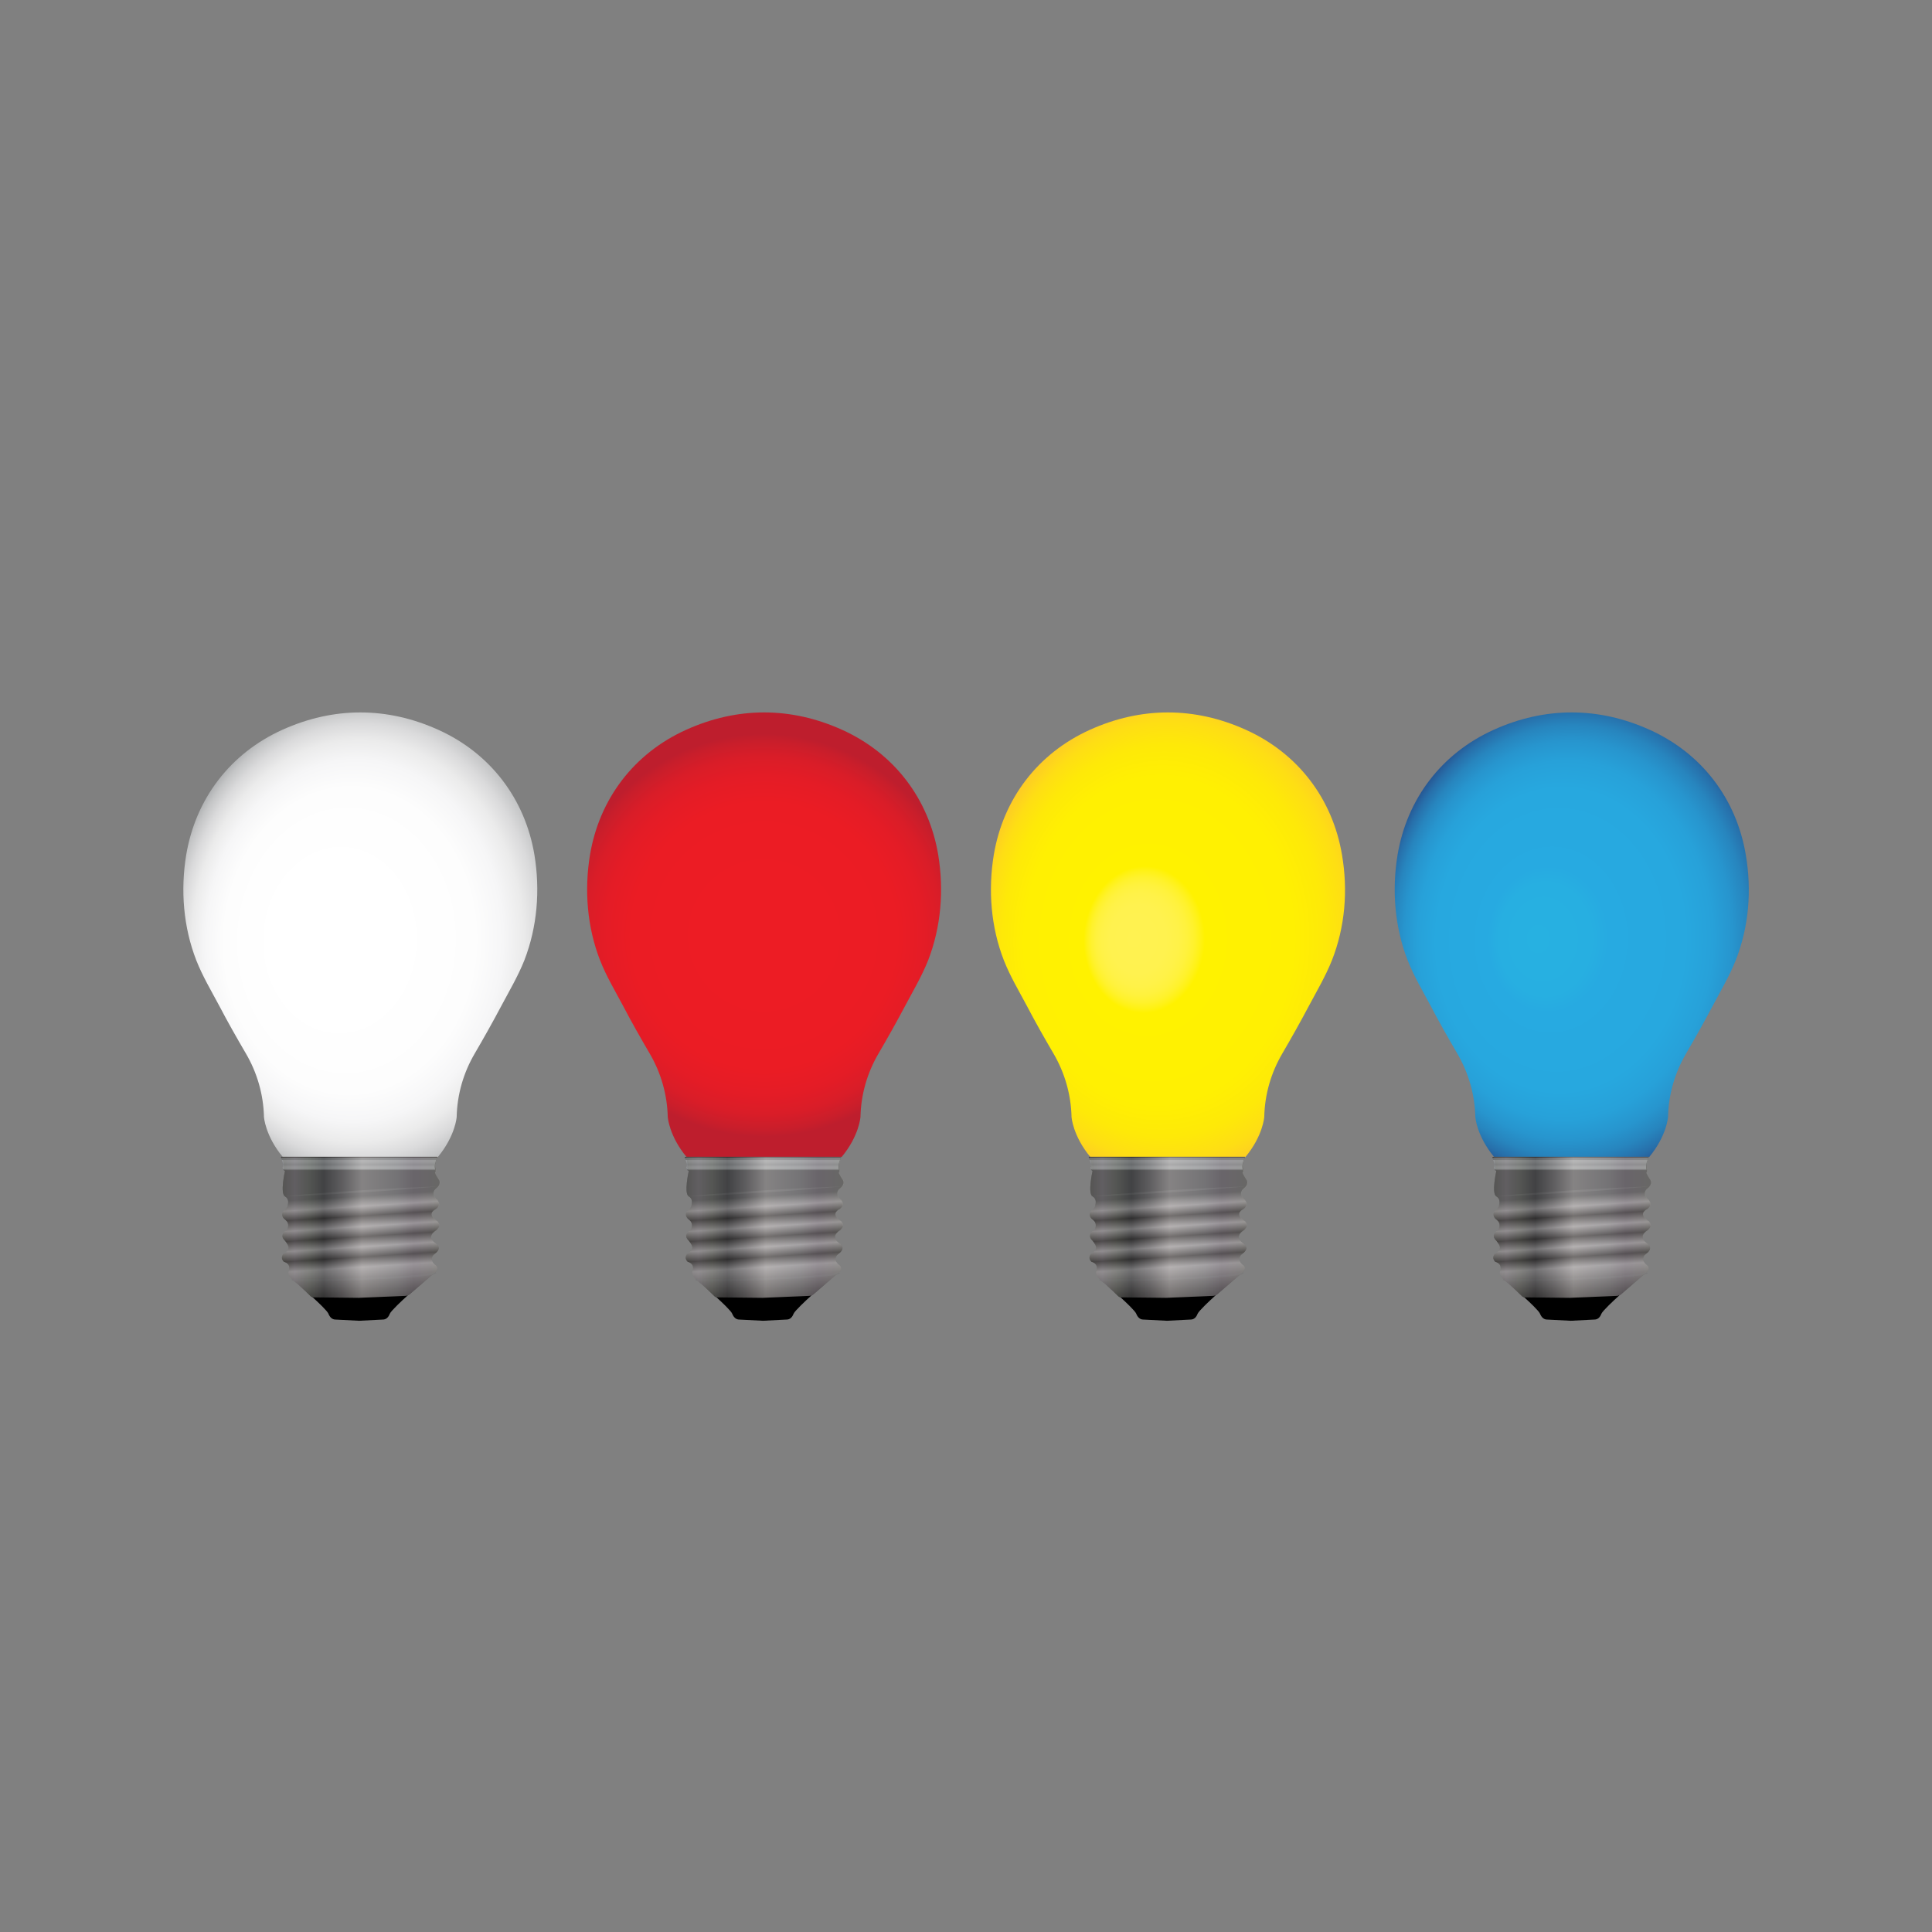 <?xml version="1.0" encoding="UTF-8"?>
<!DOCTYPE svg  PUBLIC '-//W3C//DTD SVG 1.1//EN'  'http://www.w3.org/Graphics/SVG/1.1/DTD/svg11.dtd'>
<svg enable-background="new 0 0 800 800" version="1.1" viewBox="0 0 800 800" xml:space="preserve" xmlns="http://www.w3.org/2000/svg">
			<rect x="0" y="0" width="800" height="800" fill="#808080" stroke="none"/>
			<radialGradient id="x" cx="151.75" cy="389.91" r="106.73" fx="152.08" fy="368.97" gradientTransform="matrix(.029 -1 .823 .024 -173.5 532.2)" gradientUnits="userSpaceOnUse">
			<stop stop-color="#fff" offset="0"/>
			<stop stop-color="#fff" offset=".245"/>
			<stop stop-color="#fff" offset=".285"/>
			<stop stop-color="#FDFDFD" offset=".592"/>
			<stop stop-color="#F6F6F7" offset=".702"/>
			<stop stop-color="#EBEBEB" offset=".781"/>
			<stop stop-color="#DADADB" offset=".844"/>
			<stop stop-color="#C4C5C6" offset=".899"/>
			<stop stop-color="#A8AAAC" offset=".947"/>
			<stop stop-color="#898B8E" offset=".99"/>
			<stop stop-color="#808285" offset="1"/>
		</radialGradient>
		<path d="m221.3 354c-3.9-23.3-18.3-42.1-39.8-51.8-21.2-9.6-43.4-9.6-64.6 0-21.5 9.7-35.9 28.5-39.8 51.8-2.4 14.6-1.2 29.9 4.2 43.7 2.6 6.6 6.2 12.6 9.5 18.8 3.5 6.7 7.2 13.2 11 19.7 4.7 8 7.3 17.1 7.5 26.3 0 0 0.5 7.8 7.8 16.6l32.1 0.5 32.1-0.5c7.3-8.8 7.8-16.6 7.8-16.6 0.2-9.3 2.8-18.3 7.5-26.3 3.8-6.5 7.5-13.1 11-19.7 3.3-6.2 6.9-12.3 9.5-18.8 5.4-13.9 6.6-29.1 4.2-43.7z" fill="url(#x)"/>
			<path d="m169.1 536.1s-0.2 0.1-0.4 0.4c-0.1 0-0.1 0.1-0.2 0.2-1.8 1.6-6.6 6.1-7.1 7.3-0.6 1.6-1.6 2.4-2.9 2.4l-9.8 0.5-9.8-0.5c-1.3 0-2.3-0.9-2.9-2.4-0.4-1.1-4.3-4.8-6.4-6.7-0.8-0.7-1.3-1.2-1.3-1.2l20.4-0.5 20.4 0.5z"/>
			<linearGradient id="y" x1="148.69" x2="151.39" y1="495.36" y2="537.17" gradientUnits="userSpaceOnUse">
				<stop stop-color="#414042" offset="0"/>
				<stop stop-color="#918D90" offset=".1"/>
				<stop stop-color="#231F20" offset=".195"/>
				<stop stop-color="#918D90" offset=".3"/>
				<stop stop-color="#231F20" offset=".4"/>
				<stop stop-color="#918D90" offset=".5"/>
				<stop stop-color="#231F20" offset=".6"/>
				<stop stop-color="#918D90" offset=".7"/>
				<stop stop-color="#635F61" offset=".812"/>
				<stop stop-color="#353132" offset=".937"/>
				<stop stop-color="#231F20" offset="1"/>
			</linearGradient>
			<path d="m179.4 514c0.7 0.7 1.5 1.2 1.5 1.2l0.1 0.1c0.4 0.4 1.4 1.7-0.3 3.3-0.2 0.2-0.4 0.3-0.6 0.5-0.2 0.1-0.3 0.3-0.5 0.4-2.1 2.1 0.4 4.1 0.4 4.1s3.2 1.7-1.3 4.5l-8.9 7.7c-0.3 0.3-0.7 0.5-1.1 0.6-0.1 0-0.1 0.1-0.2 0.2h-0.8l-19.2 0.8-18.8-0.2c-0.4 0-0.7-0.2-1-0.4-0.9-0.9-3.3-3.2-5.3-5-0.2-0.2-0.4-0.3-0.6-0.5-0.4-0.3-0.8-0.6-1.1-0.9-0.3-0.2-0.6-0.5-0.8-0.7-1.8-1.8-1.4-3.1-1.4-3.1 1.3-3.5-1.9-4.1-1.9-4.1-0.2-0.2-0.4-0.4-0.5-0.6-0.1-0.1-0.1-0.1-0.1-0.2s-0.1-0.1-0.1-0.2c-0.2-0.4-0.2-0.8-0.1-1.2 0.1-0.2 0.1-0.4 0.2-0.6 0.1-0.1 0.1-0.2 0.2-0.3 0 0 0-0.1 0.1-0.1 0.5-0.3 1-0.7 1.3-1l0.2-0.2c0.6-0.7 0.7-1.3 0.7-1.3s0.1-0.4-0.3-1.3c0-0.1-0.1-0.1-0.1-0.2 0 0 0-0.1-0.1-0.1-0.1-0.1-0.1-0.2-0.2-0.4-0.1-0.1-0.2-0.3-0.3-0.4-0.2-0.3-0.5-0.7-0.9-1.1-0.1-0.1-0.2-0.3-0.3-0.4-0.8-1.2-0.1-2.3 0.6-3l0.1-0.1c0.4-0.4 0.9-0.6 0.9-0.6s1.2-2.2-0.3-3.7l-0.4-0.4c-0.3-0.2-0.5-0.4-0.7-0.6-1.2-1.3-0.4-2.8-0.4-2.8 0.2-0.2 0.4-0.3 0.6-0.5l0.2-0.2c0.2-0.2 0.4-0.4 0.6-0.5 0.1-0.1 0.1-0.1 0.1-0.2 0.3-0.4 0.4-0.6 0.5-0.8s0-0.3 0-0.3 0.1-0.2 0.1-0.4c0.2-0.8 0.4-2.5-1.2-3.4-2.1-1.2 0-10.5 0-10.5-0.1-0.1-0.1-0.2-0.2-0.3 0 0 0-0.1-0.1-0.1 0-0.1 0-0.1-0.1-0.2v-0.1c-0.1-0.3-0.2-0.6-0.3-0.8v-0.2c0-0.1 0.1-0.1 0.1-0.2 0.2-0.5 0-1.6-0.3-2.4 0-0.1-0.1-0.2-0.1-0.3s-0.1-0.3-0.1-0.4c-0.2-0.5-0.3-0.8-0.3-0.9h64.6s-0.1 0.2-0.2 0.5c0 0.1 0 0.1-0.1 0.2-0.1 0.3-0.3 0.7-0.4 1.1 0 0.1 0 0.2-0.1 0.3 0 0.1-0.1 0.2-0.1 0.4v0.2c-0.1 0.3-0.1 0.6-0.1 0.9 0 0.4 0 0.8 0.1 1.2 0 0.1 0.1 0.2 0.1 0.3v0.9c0 0.1 0 0.2-0.1 0.3l-0.1 0.1c-0.4 0.2 1.4 2.9 1.4 2.9s0 0 0 0c0.2 0.2 1.4 1.9-1 3.8-1 0.8-1.2 1.7-1 2.5 0 0.2 0.1 0.5 0.2 0.7 0.1 0.1 0.1 0.3 0.2 0.4 0.2 0.3 0.4 0.6 0.5 0.7l0.1 0.1s0 0 0 0 0.1 0.1 0.3 0.2c0.1 0.1 0.2 0.2 0.3 0.4 0.5 0.7 1.1 1.9-0.2 3.1-0.3 0.3-0.6 0.5-1 0.7-0.3 0.2-0.5 0.4-0.7 0.6l-0.1 0.1c-1 1.1-0.2 2.4 0.7 3.2 0.7 0.6 1.4 1.1 1.4 1.1s0 0 0 0v0.1c0.2 0.2 0.7 0.9 0.5 1.9 0 0.1-0.1 0.3-0.2 0.4 0 0.1-0.1 0.2-0.2 0.3-0.3 0.5-0.8 0.9-1.6 1.4-2 1.7-1.3 3-0.4 4z" fill="url(#y)"/>
			<g opacity=".33">
				<path d="m117.3 495.4s4-0.4 9.9-0.9c3-0.2 6.5-0.5 10.2-0.8s7.7-0.5 11.7-0.8c4-0.2 8-0.5 11.7-0.7s7.2-0.4 10.2-0.5c6-0.3 10-0.4 10-0.4s-4 0.4-9.9 0.9c-3 0.2-6.5 0.5-10.2 0.8s-7.7 0.5-11.7 0.8c-4 0.2-8 0.5-11.7 0.7s-7.2 0.4-10.2 0.5c-6 0.2-10 0.4-10 0.4z" fill="#6D6E71"/>
			</g>
			<linearGradient id="z" x1="148.71" x2="148.71" y1="479.28" y2="484.84" gradientUnits="userSpaceOnUse">
				<stop stop-color="#231F20" offset="0"/>
				<stop stop-color="#808285" offset=".075"/>
				<stop stop-color="#6D6E71" offset=".177"/>
				<stop stop-color="#939598" offset=".215"/>
				<stop stop-color="#939598" offset=".306"/>
				<stop stop-color="#808285" offset=".521"/>
				<stop stop-color="#939598" offset=".72"/>
				<stop stop-color="#939598" offset=".839"/>
				<stop stop-color="#6D6E71" offset=".887"/>
				<stop stop-color="#58595B" offset=".952"/>
				<stop stop-color="#231F20" offset="1"/>
			</linearGradient>
			<path d="m181 479.4c-0.3 0.6-1.4 3.2-0.8 4.9v0.3h-62.7c-0.3-0.5-0.5-1.2-0.5-1.2 0.7-0.8-0.7-4.2-0.7-4.2h64.7v0.2z" fill="url(#z)"/>
			<path d="m120.9 529.8c0.8 0.7 57.1-0.4 59.4-2.9" fill="none" opacity=".33" stroke="#6D6E71" stroke-miterlimit="10" stroke-width=".823"/>
			<linearGradient id="aa" x1="116.42" x2="181.93" y1="508.38" y2="508.38" gradientUnits="userSpaceOnUse">
				<stop stop-color="#717369" offset="0"/>
				<stop stop-color="#918D90" offset=".086"/>
				<stop stop-color="#72786D" offset=".172"/>
				<stop stop-color="#434747" offset=".269"/>
				<stop stop-color="#898989" offset=".382"/>
				<stop stop-color="#EBE8E4" offset=".511"/>
				<stop stop-color="#C1C1C2" offset=".731"/>
				<stop stop-color="#A69DA6" offset=".839"/>
				<stop stop-color="#A2A39A" offset="1"/>
			</linearGradient>
			<path d="m179.4 514c0.7 0.7 1.5 1.2 1.5 1.2s0 0 0.1 0.1c0.4 0.4 1.4 1.7-0.3 3.3-0.2 0.2-0.4 0.3-0.6 0.5-0.2 0.1-0.3 0.3-0.5 0.4-2.1 2.1 0.4 4.1 0.4 4.1s3.2 1.7-1.3 4.5l-8.9 7.7c-0.3 0.3-0.7 0.5-1.1 0.6-0.3 0.1-0.7 0.2-1 0.2l-19.2 0.8-18.8-0.2c-0.4 0-0.7-0.2-1-0.4-0.9-0.9-3.3-3.2-5.3-5-0.2-0.2-0.4-0.3-0.6-0.5-0.4-0.3-0.8-0.6-1.1-0.9-0.3-0.2-0.6-0.5-0.8-0.7-1.8-1.8-1.4-3.1-1.4-3.1 1.3-3.5-1.9-4.1-1.9-4.1-0.2-0.2-0.4-0.4-0.5-0.6-0.1-0.1-0.1-0.1-0.1-0.2s-0.1-0.1-0.1-0.2c-0.2-0.4-0.2-0.8-0.1-1.2 0.1-0.2 0.1-0.4 0.2-0.6 0.1-0.1 0.1-0.2 0.2-0.3 0 0 0-0.1 0.1-0.1 0.5-0.3 1-0.7 1.3-1l0.2-0.2c0.6-0.7 0.7-1.3 0.7-1.3s0.1-0.4-0.3-1.3c0-0.1-0.1-0.1-0.1-0.2 0 0 0-0.1-0.1-0.1-0.1-0.1-0.1-0.2-0.2-0.4-0.1-0.1-0.2-0.3-0.3-0.4-0.2-0.3-0.6-0.7-0.9-1.1-0.1-0.1-0.2-0.3-0.3-0.4-0.8-1.2-0.1-2.3 0.6-3l0.1-0.1c0.4-0.4 0.9-0.6 0.9-0.6s1.2-2.2-0.3-3.7l-0.4-0.4c-0.3-0.2-0.5-0.4-0.7-0.6-1.2-1.3-0.4-2.8-0.4-2.8 0.2-0.2 0.4-0.3 0.6-0.5l0.2-0.2c0.2-0.2 0.4-0.4 0.6-0.5 0.1-0.1 0.1-0.1 0.1-0.2 0.3-0.4 0.4-0.6 0.5-0.8s0-0.3 0-0.3 0.1-0.2 0.1-0.4c0.2-0.8 0.4-2.5-1.2-3.4-2.1-1.2 0-10.5 0-10.5-0.1-0.1-0.1-0.2-0.2-0.3 0 0 0-0.1-0.1-0.1 0-0.1 0-0.1-0.1-0.2v-0.1c-0.1-0.3-0.2-0.6-0.3-0.8v-0.2c0-0.1 0.1-0.1 0.1-0.2s0-0.1 0.1-0.2c0.1-0.6-0.1-1.5-0.3-2.2 0-0.1-0.1-0.2-0.1-0.3s-0.1-0.3-0.1-0.4c-0.2-0.5-0.3-0.8-0.3-0.9h64.6s-0.1 0.2-0.2 0.5c0 0.1 0 0.1-0.1 0.2-0.1 0.3-0.3 0.7-0.4 1.1 0 0.1 0 0.2-0.1 0.3 0 0.1-0.1 0.2-0.1 0.4v0.2c-0.1 0.3-0.1 0.6-0.1 0.9 0 0.4 0 0.8 0.1 1.2 0 0.1 0.1 0.2 0.1 0.3v0.1c0 0.2 0.1 0.5 0 0.8 0 0.1 0 0.2-0.1 0.3l-0.1 0.1c-0.4 0.2 1.4 2.9 1.4 2.9s0 0 0 0c0.2 0.2 1.4 1.9-1 3.8-1 0.8-1.2 1.7-1 2.5 0 0.2 0.1 0.5 0.2 0.7 0.1 0.1 0.1 0.3 0.2 0.4 0.2 0.3 0.4 0.6 0.5 0.7l0.1 0.1s0 0 0 0 0.1 0.1 0.3 0.2c0.1 0.1 0.2 0.2 0.3 0.4 0.5 0.7 1.1 1.9-0.2 3.1-0.3 0.3-0.6 0.5-1 0.7-0.3 0.2-0.5 0.4-0.7 0.6l-0.1 0.1c-1 1.1-0.2 2.4 0.7 3.2 0.7 0.6 1.4 1.1 1.4 1.1s0 0 0 0v0.1c0.2 0.2 0.9 1.2 0.3 2.3-0.1 0.1-0.1 0.2-0.2 0.3-0.3 0.5-0.8 0.9-1.6 1.4-2.1 1.7-1.4 3-0.5 4z" fill="url(#aa)" opacity=".4"/>
		<radialGradient id="ab" cx="316.39" cy="387.31" r="83.395" gradientUnits="userSpaceOnUse">
			<stop stop-color="#ED1C24" offset="0"/>
			<stop stop-color="#ED1C24" offset=".245"/>
			<stop stop-color="#ED1C24" offset=".285"/>
			<stop stop-color="#EB1C24" offset=".659"/>
			<stop stop-color="#E41C26" offset=".794"/>
			<stop stop-color="#D91D28" offset=".89"/>
			<stop stop-color="#C81E2B" offset=".967"/>
			<stop stop-color="#BE1E2D" offset="1"/>
		</radialGradient>
		<path d="m388.5 354c-3.9-23.3-18.3-42.1-39.8-51.8-21.2-9.6-43.4-9.6-64.6 0-21.5 9.7-35.9 28.5-39.8 51.8-2.4 14.6-1.2 29.9 4.2 43.7 2.6 6.6 6.2 12.6 9.5 18.8 3.5 6.7 7.2 13.2 11 19.7 4.7 8 7.3 17.1 7.5 26.3 0 0 0.5 7.8 7.8 16.6l32.1 0.5 32.1-0.5c7.3-8.8 7.8-16.6 7.8-16.6 0.2-9.3 2.8-18.3 7.5-26.3 3.8-6.5 7.5-13.1 11-19.7 3.3-6.2 6.9-12.3 9.5-18.8 5.4-13.9 6.6-29.1 4.2-43.7z" fill="url(#ab)"/>
			<path d="m336.3 536.1s-0.2 0.1-0.4 0.4c-0.1 0-0.1 0.1-0.2 0.2-1.8 1.6-6.6 6.1-7.1 7.3-0.6 1.6-1.6 2.4-2.9 2.4l-9.8 0.5-9.8-0.5c-1.3 0-2.3-0.9-2.9-2.4-0.4-1.1-4.3-4.8-6.4-6.7-0.8-0.7-1.3-1.2-1.3-1.2l20.4-0.5 20.4 0.5z"/>
			<linearGradient id="ac" x1="315.91" x2="318.6" y1="495.36" y2="537.17" gradientUnits="userSpaceOnUse">
				<stop stop-color="#414042" offset="0"/>
				<stop stop-color="#918D90" offset=".1"/>
				<stop stop-color="#231F20" offset=".195"/>
				<stop stop-color="#918D90" offset=".3"/>
				<stop stop-color="#231F20" offset=".4"/>
				<stop stop-color="#918D90" offset=".5"/>
				<stop stop-color="#231F20" offset=".6"/>
				<stop stop-color="#918D90" offset=".7"/>
				<stop stop-color="#635F61" offset=".812"/>
				<stop stop-color="#353132" offset=".937"/>
				<stop stop-color="#231F20" offset="1"/>
			</linearGradient>
			<path d="m346.6 514c0.7 0.7 1.5 1.2 1.5 1.2l0.1 0.1c0.4 0.4 1.4 1.7-0.3 3.3-0.2 0.2-0.4 0.3-0.6 0.5-0.2 0.1-0.3 0.3-0.5 0.4-2.1 2.1 0.4 4.1 0.4 4.1s3.2 1.7-1.3 4.5l-8.9 7.7c-0.3 0.3-0.7 0.5-1.1 0.6-0.1 0-0.1 0.1-0.2 0.2h-0.8l-19.2 0.8-18.8-0.2c-0.4 0-0.7-0.2-1-0.4-0.9-0.9-3.3-3.2-5.3-5-0.2-0.2-0.4-0.3-0.6-0.5-0.4-0.3-0.8-0.6-1.1-0.9-0.3-0.2-0.6-0.5-0.8-0.7-1.8-1.8-1.4-3.1-1.4-3.1 1.3-3.5-1.9-4.1-1.9-4.1-0.2-0.2-0.4-0.4-0.5-0.6-0.1-0.1-0.1-0.1-0.1-0.2s-0.1-0.1-0.1-0.2c-0.2-0.4-0.2-0.8-0.1-1.2 0.1-0.2 0.1-0.4 0.2-0.6 0.1-0.1 0.1-0.2 0.2-0.3 0 0 0-0.1 0.1-0.1 0.5-0.3 1-0.7 1.3-1l0.2-0.2c0.6-0.7 0.7-1.3 0.7-1.3s0.1-0.4-0.3-1.3c0-0.1-0.1-0.1-0.1-0.2 0 0 0-0.1-0.1-0.1-0.1-0.1-0.1-0.2-0.2-0.4-0.1-0.1-0.2-0.3-0.3-0.4-0.2-0.3-0.5-0.7-0.9-1.1-0.1-0.1-0.2-0.3-0.3-0.4-0.8-1.2-0.1-2.3 0.6-3l0.1-0.1c0.4-0.4 0.9-0.6 0.9-0.6s1.2-2.2-0.3-3.7l-0.4-0.4c-0.3-0.2-0.5-0.4-0.7-0.6-1.2-1.3-0.4-2.8-0.4-2.8 0.2-0.2 0.4-0.3 0.6-0.5l0.2-0.2c0.2-0.2 0.4-0.4 0.6-0.5 0.1-0.1 0.1-0.1 0.1-0.2 0.3-0.4 0.4-0.6 0.5-0.8s0-0.3 0-0.3 0.1-0.2 0.1-0.4c0.2-0.8 0.4-2.5-1.2-3.4-2.1-1.2 0-10.5 0-10.5-0.1-0.1-0.1-0.2-0.2-0.3 0 0 0-0.1-0.1-0.1 0-0.1 0-0.1-0.1-0.2v-0.1c-0.1-0.3-0.2-0.6-0.3-0.8v-0.2c0-0.1 0.1-0.1 0.1-0.2 0.2-0.5 0-1.6-0.3-2.4 0-0.1-0.1-0.2-0.1-0.3s-0.1-0.3-0.1-0.4c-0.2-0.5-0.3-0.8-0.3-0.9h64.6s-0.1 0.2-0.2 0.5c0 0.1 0 0.1-0.1 0.2-0.1 0.3-0.3 0.7-0.4 1.1 0 0.1 0 0.2-0.1 0.3 0 0.1-0.1 0.2-0.1 0.4v0.2c-0.1 0.3-0.1 0.6-0.1 0.9 0 0.4 0 0.8 0.1 1.2 0 0.1 0.1 0.2 0.1 0.3v0.9c0 0.1 0 0.2-0.1 0.3l-0.1 0.1c-0.4 0.2 1.4 2.9 1.4 2.9s0 0 0 0c0.2 0.2 1.4 1.9-1 3.8-1 0.8-1.2 1.7-1 2.5 0 0.2 0.1 0.5 0.2 0.7 0.1 0.1 0.1 0.3 0.2 0.4 0.2 0.3 0.4 0.6 0.5 0.7l0.1 0.1s0 0 0 0 0.1 0.1 0.3 0.2c0.1 0.1 0.2 0.2 0.3 0.4 0.5 0.7 1.1 1.9-0.2 3.1-0.3 0.3-0.6 0.5-1 0.7-0.3 0.2-0.5 0.4-0.7 0.6l-0.1 0.1c-1 1.1-0.2 2.4 0.7 3.2 0.7 0.6 1.4 1.1 1.4 1.1s0 0 0 0v0.1c0.2 0.2 0.7 0.9 0.5 1.9 0 0.1-0.1 0.3-0.2 0.4 0 0.1-0.1 0.2-0.2 0.3-0.3 0.5-0.8 0.9-1.6 1.4-1.9 1.7-1.3 3-0.4 4z" fill="url(#ac)"/>
			<g opacity=".33">
				<path d="m284.5 495.4s4-0.4 9.9-0.9c3-0.2 6.5-0.5 10.2-0.8s7.7-0.5 11.7-0.8c4-0.2 8-0.5 11.7-0.7s7.2-0.4 10.2-0.5c6-0.3 10-0.4 10-0.4s-4 0.4-9.9 0.9c-3 0.2-6.5 0.5-10.2 0.8s-7.7 0.5-11.7 0.8c-4 0.2-8 0.5-11.7 0.7s-7.2 0.4-10.2 0.5c-6 0.2-10 0.4-10 0.4z" fill="#6D6E71"/>
			</g>
			<linearGradient id="ad" x1="315.92" x2="315.92" y1="479.28" y2="484.84" gradientUnits="userSpaceOnUse">
				<stop stop-color="#231F20" offset="0"/>
				<stop stop-color="#808285" offset=".075"/>
				<stop stop-color="#6D6E71" offset=".177"/>
				<stop stop-color="#939598" offset=".215"/>
				<stop stop-color="#939598" offset=".306"/>
				<stop stop-color="#808285" offset=".521"/>
				<stop stop-color="#939598" offset=".72"/>
				<stop stop-color="#939598" offset=".839"/>
				<stop stop-color="#6D6E71" offset=".887"/>
				<stop stop-color="#58595B" offset=".952"/>
				<stop stop-color="#231F20" offset="1"/>
			</linearGradient>
			<path d="m348.2 479.4c-0.3 0.6-1.4 3.2-0.8 4.9v0.3h-62.7c-0.3-0.5-0.5-1.2-0.5-1.2 0.7-0.8-0.7-4.2-0.7-4.2h64.6v0.2z" fill="url(#ad)"/>
			<path d="m288.1 529.8c0.8 0.7 57.1-0.4 59.4-2.9" fill="none" opacity=".33" stroke="#6D6E71" stroke-miterlimit="10" stroke-width=".823"/>
			<linearGradient id="ae" x1="283.64" x2="349.15" y1="508.38" y2="508.38" gradientUnits="userSpaceOnUse">
				<stop stop-color="#717369" offset="0"/>
				<stop stop-color="#918D90" offset=".086"/>
				<stop stop-color="#72786D" offset=".172"/>
				<stop stop-color="#434747" offset=".269"/>
				<stop stop-color="#898989" offset=".382"/>
				<stop stop-color="#EBE8E4" offset=".511"/>
				<stop stop-color="#C1C1C2" offset=".731"/>
				<stop stop-color="#A69DA6" offset=".839"/>
				<stop stop-color="#A2A39A" offset="1"/>
			</linearGradient>
			<path d="m346.6 514c0.7 0.7 1.5 1.2 1.5 1.2s0 0 0.1 0.1c0.4 0.4 1.4 1.7-0.3 3.3-0.2 0.2-0.4 0.3-0.6 0.5-0.2 0.1-0.3 0.3-0.5 0.4-2.1 2.1 0.4 4.1 0.4 4.1s3.2 1.7-1.3 4.5l-8.9 7.7c-0.3 0.3-0.7 0.5-1.1 0.6-0.3 0.1-0.7 0.2-1 0.2l-19.2 0.8-18.8-0.2c-0.4 0-0.7-0.2-1-0.4-0.9-0.9-3.3-3.2-5.3-5-0.2-0.2-0.4-0.3-0.6-0.5-0.4-0.3-0.8-0.6-1.1-0.9-0.3-0.2-0.6-0.5-0.8-0.7-1.8-1.8-1.4-3.1-1.4-3.1 1.3-3.5-1.9-4.1-1.9-4.1-0.2-0.2-0.4-0.4-0.5-0.6-0.1-0.1-0.1-0.1-0.1-0.2s-0.1-0.1-0.1-0.2c-0.2-0.4-0.2-0.8-0.1-1.2 0.1-0.2 0.1-0.4 0.2-0.6 0.1-0.1 0.1-0.2 0.2-0.3 0 0 0-0.1 0.1-0.1 0.5-0.3 1-0.7 1.3-1l0.2-0.2c0.6-0.7 0.7-1.3 0.7-1.3s0.1-0.4-0.3-1.3c0-0.1-0.1-0.1-0.1-0.2 0 0 0-0.1-0.1-0.1-0.1-0.1-0.1-0.2-0.2-0.4-0.1-0.1-0.2-0.3-0.3-0.4-0.2-0.3-0.6-0.7-0.9-1.1-0.1-0.1-0.2-0.3-0.3-0.4-0.8-1.2-0.1-2.3 0.6-3l0.1-0.1c0.4-0.4 0.9-0.6 0.9-0.6s1.2-2.2-0.3-3.7l-0.4-0.4c-0.3-0.2-0.5-0.4-0.7-0.6-1.2-1.3-0.4-2.8-0.4-2.8 0.2-0.2 0.4-0.3 0.6-0.5l0.2-0.2c0.2-0.2 0.4-0.4 0.6-0.5 0.1-0.1 0.1-0.1 0.1-0.2 0.3-0.4 0.4-0.6 0.5-0.8s0-0.3 0-0.3 0.1-0.2 0.1-0.4c0.2-0.8 0.4-2.5-1.2-3.4-2.1-1.2 0-10.5 0-10.5-0.1-0.1-0.1-0.2-0.2-0.3 0 0 0-0.1-0.1-0.1 0-0.1 0-0.1-0.1-0.2v-0.1c-0.1-0.3-0.2-0.6-0.3-0.8v-0.2c0-0.1 0.1-0.1 0.1-0.2s0-0.1 0.1-0.2c0.1-0.6-0.1-1.5-0.3-2.2 0-0.1-0.1-0.2-0.1-0.3s-0.1-0.3-0.1-0.4c-0.2-0.5-0.3-0.8-0.3-0.9h64.6s-0.1 0.2-0.2 0.5c0 0.1 0 0.1-0.1 0.2-0.1 0.3-0.3 0.7-0.4 1.1 0 0.1 0 0.2-0.1 0.3 0 0.1-0.1 0.2-0.1 0.4v0.2c-0.1 0.3-0.1 0.6-0.1 0.9 0 0.4 0 0.8 0.1 1.2 0 0.1 0.1 0.2 0.1 0.3v0.1c0 0.2 0.1 0.5 0 0.8 0 0.1 0 0.2-0.1 0.3l-0.1 0.1c-0.4 0.2 1.4 2.9 1.4 2.9s0 0 0 0c0.2 0.2 1.4 1.9-1 3.8-1 0.8-1.2 1.7-1 2.5 0 0.2 0.1 0.5 0.2 0.7 0.1 0.1 0.1 0.3 0.2 0.4 0.2 0.3 0.4 0.6 0.5 0.7l0.1 0.1s0 0 0 0 0.1 0.1 0.3 0.2c0.1 0.1 0.2 0.2 0.3 0.4 0.5 0.7 1.1 1.9-0.2 3.1-0.3 0.3-0.6 0.5-1 0.7-0.3 0.2-0.5 0.4-0.7 0.6l-0.1 0.1c-1 1.1-0.2 2.4 0.7 3.2 0.7 0.6 1.4 1.1 1.4 1.1s0 0 0 0v0.1c0.2 0.2 0.9 1.2 0.3 2.3-0.1 0.1-0.1 0.2-0.2 0.3-0.3 0.5-0.8 0.9-1.6 1.4-2 1.7-1.4 3-0.5 4z" fill="url(#ae)" opacity=".4"/>
			<radialGradient id="af" cx="486.18" cy="389.91" r="106.73" fx="486.51" fy="368.97" gradientTransform="matrix(.029 -1 .823 .024 151.14 866.49)" gradientUnits="userSpaceOnUse">
			<stop stop-color="#FFF251" offset="0"/>
			<stop stop-color="#FFF24F" offset=".134"/>
			<stop stop-color="#FFF248" offset=".182"/>
			<stop stop-color="#FFF23D" offset=".216"/>
			<stop stop-color="#FFF22C" offset=".244"/>
			<stop stop-color="#FFF216" offset=".267"/>
			<stop stop-color="#FFF200" offset=".285"/>
			<stop stop-color="#FFF002" offset=".634"/>
			<stop stop-color="#FEE908" offset=".76"/>
			<stop stop-color="#FEDE14" offset=".85"/>
			<stop stop-color="#FDCD24" offset=".923"/>
			<stop stop-color="#FBB739" offset=".984"/>
			<stop stop-color="#FBB040" offset="1"/>
		</radialGradient>
		<path d="m555.7 354c-3.9-23.3-18.3-42.1-39.8-51.8-21.2-9.6-43.4-9.6-64.6 0-21.5 9.7-35.9 28.5-39.8 51.8-2.4 14.6-1.2 29.9 4.2 43.7 2.6 6.6 6.2 12.6 9.5 18.8 3.5 6.7 7.2 13.2 11 19.7 4.7 8 7.3 17.1 7.5 26.3 0 0 0.5 7.8 7.8 16.6l32.1 0.5 32.1-0.5c7.3-8.8 7.8-16.6 7.8-16.6 0.2-9.3 2.8-18.3 7.5-26.3 3.8-6.5 7.5-13.1 11-19.7 3.3-6.2 6.9-12.3 9.5-18.8 5.5-13.9 6.7-29.1 4.2-43.7z" fill="url(#af)"/>
			<path d="m503.6 536.1s-0.2 0.1-0.4 0.4c-0.1 0-0.1 0.1-0.2 0.2-1.8 1.6-6.6 6.1-7.1 7.3-0.6 1.6-1.6 2.4-2.9 2.4l-9.8 0.5-9.8-0.5c-1.3 0-2.3-0.9-2.9-2.4-0.4-1.1-4.3-4.8-6.4-6.7-0.8-0.7-1.3-1.2-1.3-1.2l20.4-0.5 20.4 0.5z"/>
			<linearGradient id="q" x1="483.12" x2="485.82" y1="495.36" y2="537.17" gradientUnits="userSpaceOnUse">
				<stop stop-color="#414042" offset="0"/>
				<stop stop-color="#918D90" offset=".1"/>
				<stop stop-color="#231F20" offset=".195"/>
				<stop stop-color="#918D90" offset=".3"/>
				<stop stop-color="#231F20" offset=".4"/>
				<stop stop-color="#918D90" offset=".5"/>
				<stop stop-color="#231F20" offset=".6"/>
				<stop stop-color="#918D90" offset=".7"/>
				<stop stop-color="#635F61" offset=".812"/>
				<stop stop-color="#353132" offset=".937"/>
				<stop stop-color="#231F20" offset="1"/>
			</linearGradient>
			<path d="m513.8 514c0.7 0.7 1.5 1.2 1.5 1.2l0.1 0.1c0.4 0.4 1.4 1.7-0.3 3.3-0.2 0.2-0.4 0.3-0.6 0.5-0.2 0.1-0.3 0.3-0.5 0.4-2.1 2.1 0.4 4.1 0.4 4.1s3.2 1.7-1.3 4.5l-8.9 7.7c-0.3 0.3-0.7 0.5-1.1 0.6-0.1 0-0.1 0.1-0.2 0.2h-0.8l-19.2 0.8-18.8-0.2c-0.4 0-0.7-0.2-1-0.4-0.9-0.9-3.3-3.2-5.3-5-0.2-0.2-0.4-0.3-0.6-0.5-0.4-0.3-0.8-0.6-1.1-0.9-0.3-0.2-0.6-0.5-0.8-0.7-1.8-1.8-1.4-3.1-1.4-3.1 1.3-3.5-1.9-4.1-1.9-4.1-0.2-0.2-0.4-0.4-0.5-0.6-0.1-0.1-0.1-0.1-0.1-0.2s-0.1-0.1-0.1-0.2c-0.2-0.4-0.2-0.8-0.1-1.2 0.1-0.2 0.1-0.4 0.2-0.6 0.1-0.1 0.1-0.2 0.2-0.3 0 0 0-0.1 0.1-0.1 0.5-0.3 1-0.7 1.3-1l0.2-0.2c0.6-0.7 0.7-1.3 0.7-1.3s0.1-0.4-0.3-1.3c0-0.1-0.1-0.1-0.1-0.2 0 0 0-0.1-0.1-0.1-0.1-0.1-0.1-0.2-0.2-0.4-0.1-0.1-0.2-0.3-0.3-0.4-0.2-0.3-0.5-0.7-0.9-1.1-0.1-0.1-0.2-0.3-0.3-0.4-0.8-1.2-0.1-2.3 0.6-3l0.1-0.1c0.4-0.4 0.9-0.6 0.9-0.6s1.2-2.2-0.3-3.7l-0.4-0.4c-0.3-0.2-0.5-0.4-0.7-0.6-1.2-1.3-0.4-2.8-0.4-2.8 0.2-0.2 0.4-0.3 0.6-0.5l0.2-0.2c0.2-0.2 0.4-0.4 0.6-0.5 0.1-0.1 0.1-0.1 0.1-0.2 0.3-0.4 0.4-0.6 0.5-0.8s0-0.3 0-0.3 0.1-0.2 0.1-0.4c0.2-0.8 0.4-2.5-1.2-3.4-2.1-1.2 0-10.5 0-10.5-0.1-0.1-0.1-0.2-0.2-0.3 0 0 0-0.1-0.1-0.1 0-0.1 0-0.1-0.1-0.2v-0.1c-0.1-0.3-0.2-0.6-0.3-0.8v-0.2c0-0.1 0.1-0.1 0.1-0.2 0.2-0.5 0-1.6-0.3-2.4 0-0.1-0.1-0.2-0.1-0.3s-0.1-0.3-0.1-0.4c-0.2-0.5-0.3-0.8-0.3-0.9h64.6s-0.1 0.2-0.2 0.5c0 0.1 0 0.1-0.1 0.2-0.1 0.3-0.3 0.7-0.4 1.1 0 0.1 0 0.2-0.1 0.3 0 0.1-0.1 0.2-0.1 0.4v0.2c-0.1 0.3-0.1 0.6-0.1 0.9 0 0.4 0 0.8 0.1 1.2 0 0.1 0.1 0.2 0.1 0.3v0.9c0 0.1 0 0.2-0.1 0.3l-0.1 0.1c-0.4 0.2 1.4 2.9 1.4 2.9s0 0 0 0c0.2 0.2 1.4 1.9-1 3.8-1 0.8-1.2 1.7-1 2.5 0 0.2 0.1 0.5 0.2 0.7 0.1 0.1 0.1 0.3 0.2 0.4 0.2 0.3 0.4 0.6 0.5 0.7l0.1 0.1s0 0 0 0 0.1 0.1 0.3 0.2c0.1 0.1 0.2 0.2 0.3 0.4 0.5 0.7 1.1 1.9-0.2 3.1-0.3 0.3-0.6 0.5-1 0.7-0.3 0.2-0.5 0.4-0.7 0.6l-0.1 0.1c-1 1.1-0.2 2.4 0.7 3.2 0.7 0.6 1.4 1.1 1.4 1.1s0 0 0 0v0.1c0.2 0.2 0.7 0.9 0.5 1.9 0 0.1-0.1 0.3-0.2 0.4 0 0.1-0.1 0.2-0.2 0.3-0.3 0.5-0.8 0.9-1.6 1.4-1.9 1.7-1.3 3-0.4 4z" fill="url(#q)"/>
			<g opacity=".33">
				<path d="m451.8 495.4s4-0.4 9.9-0.9c3-0.2 6.5-0.5 10.2-0.8s7.7-0.5 11.7-0.8c4-0.2 8-0.5 11.7-0.7s7.2-0.4 10.2-0.5c6-0.3 10-0.4 10-0.4s-4 0.4-9.9 0.9c-3 0.2-6.5 0.5-10.2 0.8s-7.7 0.5-11.7 0.8c-4 0.2-8 0.5-11.7 0.7s-7.2 0.4-10.2 0.5c-6.1 0.2-10 0.4-10 0.4z" fill="#6D6E71"/>
			</g>
			<linearGradient id="r" x1="483.14" x2="483.14" y1="479.28" y2="484.84" gradientUnits="userSpaceOnUse">
				<stop stop-color="#231F20" offset="0"/>
				<stop stop-color="#808285" offset=".075"/>
				<stop stop-color="#6D6E71" offset=".177"/>
				<stop stop-color="#939598" offset=".215"/>
				<stop stop-color="#939598" offset=".306"/>
				<stop stop-color="#808285" offset=".521"/>
				<stop stop-color="#939598" offset=".72"/>
				<stop stop-color="#939598" offset=".839"/>
				<stop stop-color="#6D6E71" offset=".887"/>
				<stop stop-color="#58595B" offset=".952"/>
				<stop stop-color="#231F20" offset="1"/>
			</linearGradient>
			<path d="m515.4 479.4c-0.3 0.6-1.4 3.2-0.8 4.9v0.3h-62.6c-0.3-0.5-0.5-1.2-0.5-1.2 0.7-0.8-0.7-4.2-0.7-4.2h64.6v0.2z" fill="url(#r)"/>
			<path d="m455.4 529.8c0.8 0.7 57.1-0.4 59.4-2.9" fill="none" opacity=".33" stroke="#6D6E71" stroke-miterlimit="10" stroke-width=".823"/>
			<linearGradient id="s" x1="450.85" x2="516.36" y1="508.38" y2="508.38" gradientUnits="userSpaceOnUse">
				<stop stop-color="#717369" offset="0"/>
				<stop stop-color="#918D90" offset=".086"/>
				<stop stop-color="#72786D" offset=".172"/>
				<stop stop-color="#434747" offset=".269"/>
				<stop stop-color="#898989" offset=".382"/>
				<stop stop-color="#EBE8E4" offset=".511"/>
				<stop stop-color="#C1C1C2" offset=".731"/>
				<stop stop-color="#A69DA6" offset=".839"/>
				<stop stop-color="#A2A39A" offset="1"/>
			</linearGradient>
			<path d="m513.8 514c0.7 0.7 1.5 1.2 1.5 1.2s0 0 0.1 0.1c0.4 0.4 1.4 1.7-0.3 3.3-0.2 0.2-0.4 0.3-0.6 0.5-0.2 0.1-0.3 0.3-0.5 0.4-2.1 2.1 0.4 4.1 0.4 4.1s3.2 1.7-1.3 4.5l-8.9 7.7c-0.3 0.3-0.7 0.5-1.1 0.6-0.3 0.1-0.7 0.2-1 0.2l-19.2 0.8-18.8-0.2c-0.4 0-0.7-0.2-1-0.4-0.9-0.9-3.3-3.2-5.3-5-0.2-0.2-0.4-0.3-0.6-0.5-0.4-0.3-0.8-0.6-1.1-0.9-0.3-0.2-0.6-0.5-0.8-0.7-1.8-1.8-1.4-3.1-1.4-3.1 1.3-3.5-1.9-4.1-1.9-4.1-0.2-0.2-0.4-0.4-0.5-0.6-0.1-0.1-0.1-0.1-0.1-0.2s-0.1-0.1-0.1-0.2c-0.2-0.4-0.2-0.8-0.1-1.2 0.1-0.2 0.1-0.4 0.2-0.6 0.1-0.1 0.1-0.2 0.2-0.3 0 0 0-0.1 0.1-0.1 0.5-0.3 1-0.7 1.3-1l0.2-0.2c0.6-0.7 0.7-1.3 0.7-1.3s0.1-0.4-0.3-1.3c0-0.1-0.1-0.1-0.1-0.2 0 0 0-0.1-0.1-0.1-0.1-0.1-0.1-0.2-0.2-0.4-0.1-0.1-0.2-0.3-0.3-0.4-0.2-0.3-0.6-0.7-0.9-1.1-0.1-0.1-0.2-0.3-0.3-0.4-0.8-1.2-0.1-2.3 0.6-3l0.1-0.1c0.4-0.4 0.9-0.6 0.9-0.6s1.2-2.2-0.3-3.7l-0.4-0.4c-0.3-0.2-0.5-0.4-0.7-0.6-1.2-1.3-0.4-2.8-0.4-2.8 0.2-0.2 0.4-0.3 0.6-0.5l0.2-0.2c0.2-0.2 0.4-0.4 0.6-0.5 0.1-0.1 0.1-0.1 0.1-0.2 0.3-0.4 0.4-0.6 0.5-0.8s0-0.3 0-0.3 0.1-0.2 0.1-0.4c0.2-0.8 0.4-2.5-1.2-3.4-2.1-1.2 0-10.5 0-10.5-0.1-0.1-0.1-0.2-0.2-0.3 0 0 0-0.1-0.1-0.1 0-0.1 0-0.1-0.1-0.2v-0.1c-0.1-0.3-0.2-0.6-0.3-0.8v-0.2c0-0.1 0.1-0.1 0.1-0.2s0-0.1 0.1-0.2c0.1-0.6-0.1-1.5-0.3-2.2 0-0.1-0.1-0.2-0.1-0.3s-0.1-0.3-0.1-0.4c-0.2-0.5-0.3-0.8-0.3-0.9h64.6s-0.1 0.2-0.2 0.5c0 0.1 0 0.1-0.1 0.2-0.1 0.3-0.3 0.7-0.4 1.1 0 0.1 0 0.2-0.1 0.3 0 0.1-0.1 0.2-0.1 0.4v0.2c-0.1 0.3-0.1 0.6-0.1 0.9 0 0.4 0 0.8 0.1 1.2 0 0.1 0.1 0.2 0.1 0.3v0.1c0 0.2 0.1 0.5 0 0.8 0 0.1 0 0.2-0.1 0.3l-0.1 0.1c-0.4 0.2 1.4 2.9 1.4 2.9s0 0 0 0c0.2 0.2 1.4 1.9-1 3.8-1 0.8-1.2 1.7-1 2.5 0 0.2 0.1 0.5 0.2 0.7 0.1 0.1 0.1 0.3 0.2 0.4 0.2 0.3 0.4 0.6 0.5 0.7l0.1 0.1s0 0 0 0 0.1 0.1 0.3 0.2c0.1 0.1 0.2 0.2 0.3 0.4 0.5 0.7 1.1 1.9-0.2 3.1-0.3 0.3-0.6 0.5-1 0.7-0.3 0.2-0.5 0.4-0.7 0.6l-0.1 0.1c-1 1.1-0.2 2.4 0.7 3.2 0.7 0.6 1.4 1.1 1.4 1.1s0 0 0 0v0.1c0.2 0.2 0.9 1.2 0.3 2.3-0.1 0.1-0.1 0.2-0.2 0.3-0.3 0.5-0.8 0.9-1.6 1.4-2 1.7-1.4 3-0.5 4z" fill="url(#s)" opacity=".4"/>
			<radialGradient id="t" cx="653.39" cy="389.91" r="106.73" fx="653.72" fy="368.97" gradientTransform="matrix(.029 -1 .823 .024 313.46 1033.6)" gradientUnits="userSpaceOnUse">
			<stop stop-color="#27B1E1" offset="0"/>
			<stop stop-color="#27AFE1" offset=".219"/>
			<stop stop-color="#27AAE1" offset=".285"/>
			<stop stop-color="#27A8DF" offset=".587"/>
			<stop stop-color="#27A1D9" offset=".696"/>
			<stop stop-color="#2795CE" offset=".774"/>
			<stop stop-color="#2785BE" offset=".837"/>
			<stop stop-color="#276FAA" offset=".89"/>
			<stop stop-color="#265390" offset=".938"/>
			<stop stop-color="#263473" offset=".98"/>
			<stop stop-color="#262262" offset="1"/>
		</radialGradient>
		<path d="m722.9 354c-3.9-23.3-18.3-42.1-39.8-51.8-21.2-9.6-43.4-9.6-64.6 0-21.5 9.7-35.9 28.5-39.8 51.8-2.4 14.6-1.2 29.9 4.2 43.7 2.6 6.6 6.2 12.6 9.5 18.8 3.5 6.7 7.2 13.2 11 19.7 4.7 8 7.3 17.1 7.5 26.3 0 0 0.5 7.8 7.8 16.6l32.1 0.5 32.1-0.5c7.3-8.8 7.8-16.6 7.8-16.6 0.2-9.3 2.8-18.3 7.5-26.3 3.8-6.5 7.5-13.1 11-19.7 3.3-6.2 6.9-12.3 9.5-18.8 5.5-13.9 6.7-29.1 4.2-43.7z" fill="url(#t)"/>
			<path d="m670.8 536.1s-0.2 0.1-0.4 0.4c-0.1 0-0.1 0.1-0.2 0.2-1.8 1.6-6.6 6.1-7.1 7.3-0.6 1.6-1.6 2.4-2.9 2.4l-9.8 0.5-9.8-0.5c-1.3 0-2.3-0.9-2.9-2.4-0.4-1.1-4.3-4.8-6.4-6.7-0.8-0.7-1.3-1.2-1.3-1.2l20.4-0.5 20.4 0.5z"/>
			<linearGradient id="u" x1="650.33" x2="653.03" y1="495.36" y2="537.17" gradientUnits="userSpaceOnUse">
				<stop stop-color="#414042" offset="0"/>
				<stop stop-color="#918D90" offset=".1"/>
				<stop stop-color="#231F20" offset=".195"/>
				<stop stop-color="#918D90" offset=".3"/>
				<stop stop-color="#231F20" offset=".4"/>
				<stop stop-color="#918D90" offset=".5"/>
				<stop stop-color="#231F20" offset=".6"/>
				<stop stop-color="#918D90" offset=".7"/>
				<stop stop-color="#635F61" offset=".812"/>
				<stop stop-color="#353132" offset=".937"/>
				<stop stop-color="#231F20" offset="1"/>
			</linearGradient>
			<path d="m681 514c0.7 0.7 1.5 1.2 1.5 1.2l0.1 0.1c0.4 0.4 1.4 1.7-0.3 3.3-0.2 0.2-0.4 0.3-0.6 0.5-0.2 0.1-0.3 0.3-0.5 0.4-2.1 2.1 0.4 4.1 0.4 4.1s3.2 1.7-1.3 4.5l-8.9 7.7c-0.3 0.3-0.7 0.5-1.1 0.6-0.1 0-0.1 0.1-0.2 0.2h-0.8l-19.2 0.8-18.8-0.2c-0.4 0-0.7-0.2-1-0.4-0.9-0.9-3.3-3.2-5.3-5-0.2-0.2-0.4-0.3-0.6-0.5-0.4-0.3-0.8-0.6-1.1-0.9-0.3-0.2-0.6-0.5-0.8-0.7-1.8-1.8-1.4-3.1-1.4-3.1 1.3-3.5-1.9-4.1-1.9-4.1-0.2-0.2-0.4-0.4-0.5-0.6-0.1-0.1-0.1-0.1-0.1-0.2s-0.1-0.1-0.1-0.2c-0.2-0.4-0.2-0.8-0.1-1.2 0.1-0.2 0.1-0.4 0.2-0.6 0.1-0.1 0.1-0.2 0.2-0.3 0 0 0-0.1 0.1-0.1 0.5-0.3 1-0.7 1.3-1l0.2-0.2c0.6-0.7 0.7-1.3 0.7-1.3s0.1-0.4-0.3-1.3c0-0.1-0.1-0.1-0.1-0.2 0 0 0-0.1-0.1-0.1-0.1-0.1-0.1-0.2-0.2-0.4-0.1-0.1-0.2-0.3-0.3-0.4-0.2-0.3-0.5-0.7-0.9-1.1-0.1-0.1-0.2-0.3-0.3-0.4-0.8-1.2-0.1-2.3 0.6-3l0.1-0.1c0.4-0.4 0.9-0.6 0.9-0.6s1.2-2.2-0.3-3.7l-0.4-0.4c-0.3-0.2-0.5-0.4-0.7-0.6-1.2-1.3-0.4-2.8-0.4-2.8 0.2-0.2 0.4-0.3 0.6-0.5l0.2-0.2c0.2-0.2 0.4-0.4 0.6-0.5 0.1-0.1 0.1-0.1 0.1-0.2 0.3-0.4 0.4-0.6 0.5-0.8s0-0.3 0-0.3 0.1-0.2 0.1-0.4c0.2-0.8 0.4-2.5-1.2-3.4-2.1-1.2 0-10.5 0-10.5-0.1-0.1-0.1-0.2-0.2-0.3 0 0 0-0.1-0.1-0.1 0-0.1 0-0.1-0.1-0.2v-0.1c-0.1-0.3-0.2-0.6-0.3-0.8v-0.2c0-0.1 0.1-0.1 0.1-0.2 0.2-0.5 0-1.6-0.3-2.4 0-0.1-0.1-0.2-0.1-0.3s-0.1-0.3-0.1-0.4c-0.2-0.5-0.3-0.8-0.3-0.9h64.6s-0.1 0.2-0.2 0.5c0 0.1 0 0.1-0.1 0.2-0.1 0.3-0.3 0.7-0.4 1.1 0 0.1 0 0.2-0.1 0.3 0 0.1-0.1 0.2-0.1 0.4v0.2c-0.1 0.3-0.1 0.6-0.1 0.9 0 0.4 0 0.8 0.1 1.2 0 0.1 0.1 0.2 0.1 0.3v0.9c0 0.1 0 0.2-0.1 0.3l-0.1 0.1c-0.4 0.2 1.4 2.9 1.4 2.9s0 0 0 0c0.2 0.2 1.4 1.9-1 3.8-1 0.8-1.2 1.7-1 2.5 0 0.2 0.1 0.5 0.2 0.7 0.1 0.1 0.1 0.3 0.2 0.4 0.2 0.3 0.4 0.6 0.5 0.7l0.1 0.1s0 0 0 0 0.1 0.1 0.3 0.2c0.1 0.1 0.2 0.2 0.3 0.4 0.5 0.7 1.1 1.9-0.2 3.1-0.3 0.3-0.6 0.5-1 0.7-0.3 0.2-0.5 0.4-0.7 0.6l-0.1 0.1c-1 1.1-0.2 2.4 0.7 3.2 0.7 0.6 1.4 1.1 1.4 1.1s0 0 0 0v0.1c0.2 0.2 0.7 0.9 0.5 1.9 0 0.1-0.1 0.3-0.2 0.4 0 0.1-0.1 0.2-0.2 0.3-0.3 0.5-0.8 0.9-1.6 1.4-1.9 1.7-1.3 3-0.4 4z" fill="url(#u)"/>
			<g opacity=".33">
				<path d="m619 495.4s4-0.4 9.9-0.9c3-0.2 6.5-0.5 10.2-0.8s7.7-0.5 11.7-0.8c4-0.2 8-0.5 11.7-0.7s7.2-0.4 10.2-0.5c6-0.3 10-0.4 10-0.4s-4 0.4-9.9 0.9c-3 0.2-6.5 0.5-10.2 0.8s-7.7 0.5-11.7 0.8c-4 0.2-8 0.5-11.7 0.7s-7.2 0.4-10.2 0.5c-6 0.2-10 0.4-10 0.4z" fill="#6D6E71"/>
			</g>
			<linearGradient id="v" x1="650.35" x2="650.35" y1="479.28" y2="484.84" gradientUnits="userSpaceOnUse">
				<stop stop-color="#231F20" offset="0"/>
				<stop stop-color="#808285" offset=".075"/>
				<stop stop-color="#6D6E71" offset=".177"/>
				<stop stop-color="#939598" offset=".215"/>
				<stop stop-color="#939598" offset=".306"/>
				<stop stop-color="#808285" offset=".521"/>
				<stop stop-color="#939598" offset=".72"/>
				<stop stop-color="#939598" offset=".839"/>
				<stop stop-color="#6D6E71" offset=".887"/>
				<stop stop-color="#58595B" offset=".952"/>
				<stop stop-color="#231F20" offset="1"/>
			</linearGradient>
			<path d="m682.6 479.4c-0.3 0.6-1.4 3.2-0.8 4.9v0.3h-62.7c-0.3-0.5-0.5-1.2-0.5-1.2 0.7-0.8-0.7-4.2-0.7-4.2h64.6v0.2z" fill="url(#v)"/>
			<path d="m622.6 529.8c0.8 0.7 57.1-0.4 59.4-2.9" fill="none" opacity=".33" stroke="#6D6E71" stroke-miterlimit="10" stroke-width=".823"/>
			<linearGradient id="w" x1="618.07" x2="683.58" y1="508.38" y2="508.38" gradientUnits="userSpaceOnUse">
				<stop stop-color="#717369" offset="0"/>
				<stop stop-color="#918D90" offset=".086"/>
				<stop stop-color="#72786D" offset=".172"/>
				<stop stop-color="#434747" offset=".269"/>
				<stop stop-color="#898989" offset=".382"/>
				<stop stop-color="#EBE8E4" offset=".511"/>
				<stop stop-color="#C1C1C2" offset=".731"/>
				<stop stop-color="#A69DA6" offset=".839"/>
				<stop stop-color="#A2A39A" offset="1"/>
			</linearGradient>
			<path d="m681 514c0.7 0.7 1.5 1.2 1.5 1.2s0 0 0.1 0.1c0.4 0.4 1.4 1.7-0.3 3.3-0.2 0.2-0.4 0.3-0.6 0.5-0.2 0.1-0.3 0.3-0.5 0.4-2.1 2.1 0.4 4.1 0.4 4.1s3.2 1.7-1.3 4.5l-8.9 7.7c-0.3 0.3-0.7 0.5-1.1 0.6-0.3 0.1-0.7 0.2-1 0.2l-19.2 0.8-18.8-0.2c-0.4 0-0.7-0.2-1-0.4-0.9-0.9-3.3-3.2-5.3-5-0.2-0.2-0.4-0.3-0.6-0.5-0.4-0.3-0.8-0.6-1.1-0.9-0.3-0.2-0.6-0.5-0.8-0.7-1.8-1.8-1.4-3.1-1.4-3.1 1.3-3.5-1.9-4.1-1.9-4.1-0.2-0.2-0.4-0.4-0.5-0.6-0.1-0.1-0.1-0.1-0.1-0.2s-0.1-0.1-0.1-0.2c-0.2-0.4-0.2-0.8-0.1-1.2 0.1-0.2 0.1-0.4 0.2-0.6 0.1-0.1 0.1-0.2 0.2-0.3 0 0 0-0.1 0.1-0.1 0.5-0.3 1-0.7 1.3-1l0.2-0.2c0.6-0.7 0.7-1.3 0.7-1.3s0.1-0.4-0.3-1.3c0-0.1-0.1-0.1-0.1-0.2 0 0 0-0.1-0.1-0.1-0.1-0.1-0.1-0.2-0.2-0.4-0.1-0.1-0.2-0.3-0.3-0.4-0.2-0.3-0.6-0.7-0.9-1.1-0.1-0.1-0.2-0.3-0.3-0.4-0.8-1.2-0.1-2.3 0.6-3l0.1-0.1c0.4-0.4 0.9-0.6 0.9-0.6s1.2-2.2-0.3-3.7l-0.4-0.4c-0.3-0.2-0.5-0.4-0.7-0.6-1.2-1.3-0.4-2.8-0.4-2.8 0.2-0.2 0.4-0.3 0.6-0.5l0.2-0.2c0.2-0.2 0.4-0.4 0.6-0.5 0.1-0.1 0.1-0.1 0.1-0.2 0.3-0.4 0.4-0.6 0.5-0.8s0-0.3 0-0.3 0.1-0.2 0.1-0.4c0.2-0.8 0.4-2.5-1.2-3.4-2.1-1.2 0-10.5 0-10.5-0.1-0.1-0.1-0.2-0.2-0.3 0 0 0-0.1-0.1-0.1 0-0.1 0-0.1-0.1-0.2v-0.1c-0.1-0.3-0.2-0.6-0.3-0.8v-0.2c0-0.1 0.1-0.1 0.1-0.2s0-0.1 0.1-0.2c0.1-0.6-0.1-1.5-0.3-2.2 0-0.1-0.1-0.2-0.1-0.3s-0.1-0.3-0.1-0.4c-0.2-0.5-0.3-0.8-0.3-0.9h64.6s-0.1 0.2-0.2 0.5c0 0.1 0 0.1-0.1 0.2-0.1 0.3-0.3 0.7-0.4 1.1 0 0.1 0 0.2-0.1 0.3 0 0.1-0.1 0.2-0.1 0.4v0.2c-0.1 0.3-0.1 0.6-0.1 0.9 0 0.4 0 0.8 0.1 1.2 0 0.1 0.1 0.2 0.1 0.3v0.1c0 0.2 0.1 0.5 0 0.8 0 0.1 0 0.2-0.1 0.3l-0.1 0.1c-0.4 0.2 1.4 2.9 1.4 2.9s0 0 0 0c0.2 0.2 1.4 1.9-1 3.8-1 0.8-1.2 1.7-1 2.5 0 0.2 0.1 0.5 0.2 0.7 0.1 0.1 0.1 0.3 0.2 0.4 0.2 0.3 0.4 0.6 0.5 0.7l0.1 0.1s0 0 0 0 0.1 0.1 0.3 0.2c0.1 0.1 0.2 0.2 0.3 0.4 0.5 0.7 1.1 1.9-0.2 3.1-0.3 0.3-0.6 0.5-1 0.7-0.3 0.2-0.5 0.4-0.7 0.6l-0.1 0.1c-1 1.1-0.2 2.4 0.7 3.2 0.7 0.6 1.4 1.1 1.4 1.1s0 0 0 0v0.1c0.2 0.2 0.9 1.2 0.3 2.3-0.1 0.1-0.1 0.2-0.2 0.3-0.3 0.5-0.8 0.9-1.6 1.4-2 1.7-1.4 3-0.5 4z" fill="url(#w)" opacity=".4"/>
</svg>
